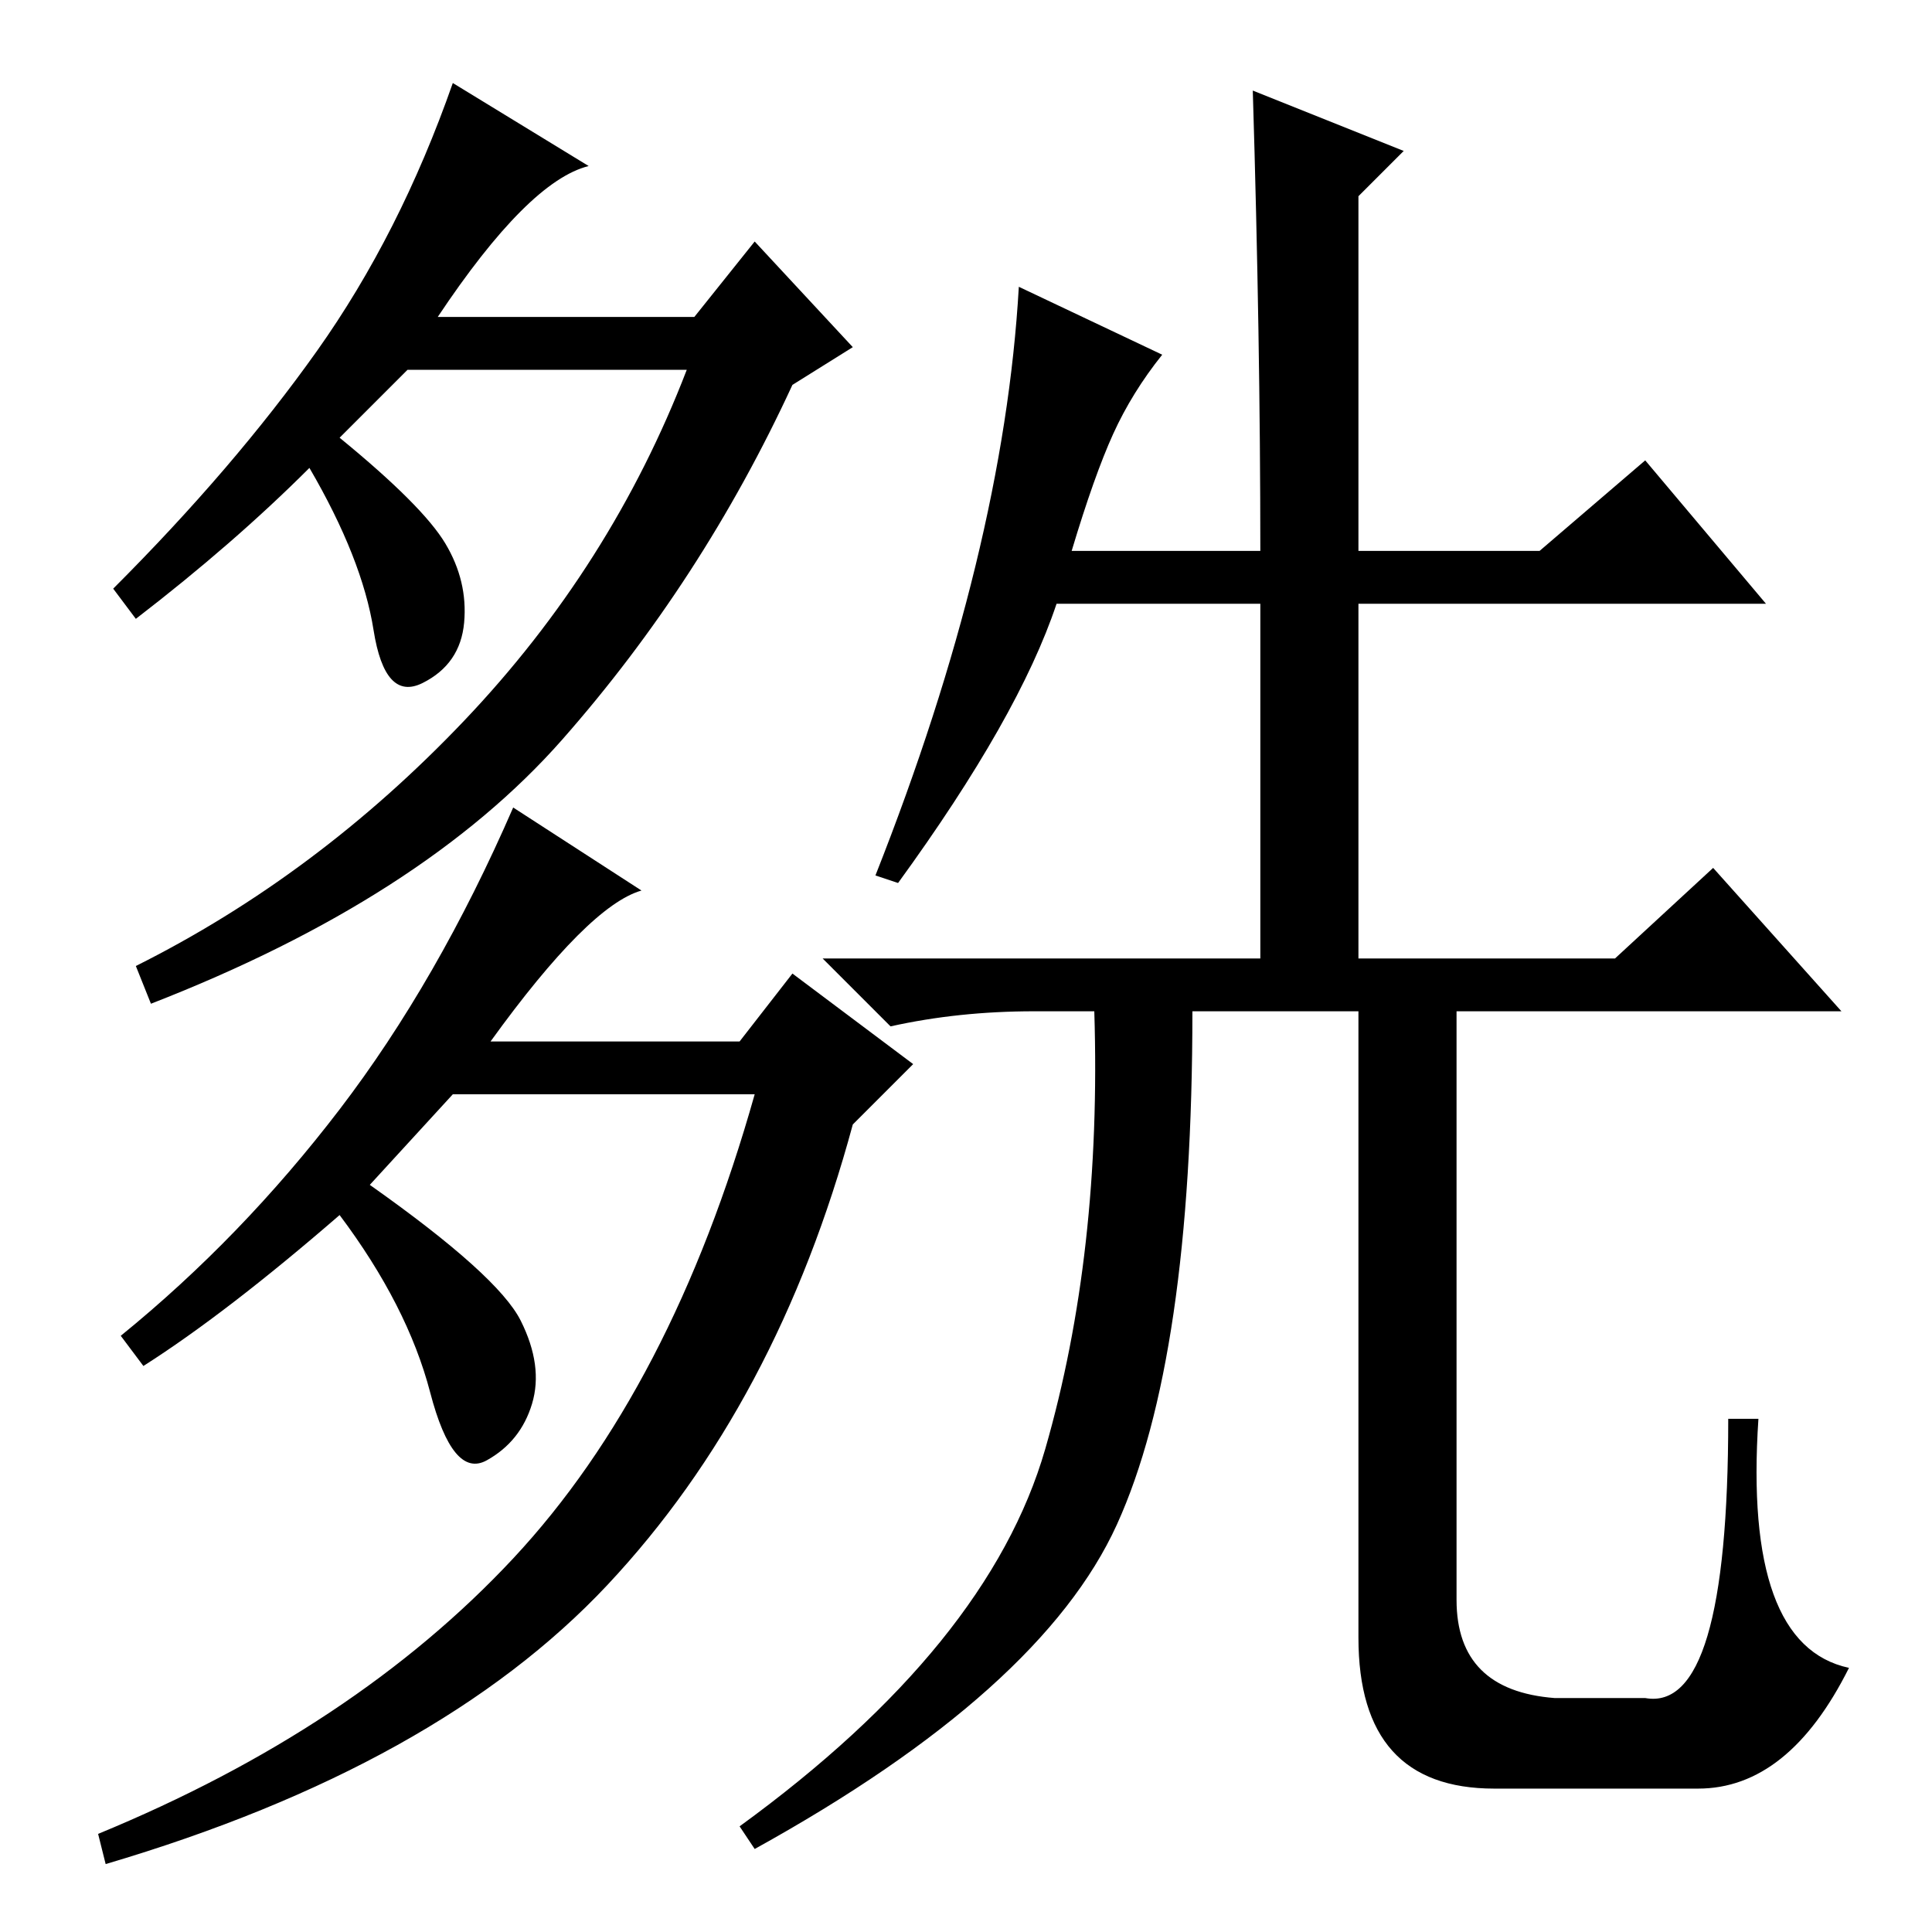 <?xml version="1.0" standalone="no"?>
<!DOCTYPE svg PUBLIC "-//W3C//DTD SVG 1.1//EN" "http://www.w3.org/Graphics/SVG/1.1/DTD/svg11.dtd" >
<svg xmlns="http://www.w3.org/2000/svg" xmlns:xlink="http://www.w3.org/1999/xlink" version="1.1" viewBox="0 -36 256 256">
  <g transform="matrix(1 0 0 -1 0 220)">
   <path fill="currentColor"
d="M135 218l19 -9q-4 -5 -6.5 -10.5t-5.5 -15.5h25q0 28 -1 61l20 -8l-6 -6v-47h24l14 12l16 -19h-54v-47h34l13 12l17 -19h-51v-78q0 -12 13 -13h12q11 -2 11 37h4q-2 -30 12 -33q-8 -16 -20 -16h-27q-18 0 -18 20v83h-22q0 -46 -10 -68t-48 -43l-2 3q33 24 40.5 50t6.5 58
h-8q-10 0 -19 -2l-9 9h58v47h-27q-5 -15 -21 -37l-3 1q17 43 19 78zM58 214h34l8 10l13 -14l-8 -5q-12 -26 -30.5 -47t-54.5 -35l-2 5q24 12 43.5 32.5t29.5 46.5h-37l-9 -9q11 -9 14 -14t2.5 -10.5t-5.5 -8t-6.5 7t-8.5 21.5q-10 -10 -23 -20l-3 4q16 16 27 31.5t18 35.5
l18 -11q-8 -2 -20 -20zM19 75l-3 4q16 13 29 30t23 40l17 -11q-7 -2 -20 -20h33l7 9l16 -12l-8 -8q-10 -37 -32.5 -61t-66.5 -37l-1 4q34 14 55 36.5t32 61.5h-40l-11 -12q17 -12 20 -18t1.5 -11t-6 -7.5t-7.5 9t-12 23.5q-15 -13 -26 -20z" />
  </g>

</svg>
